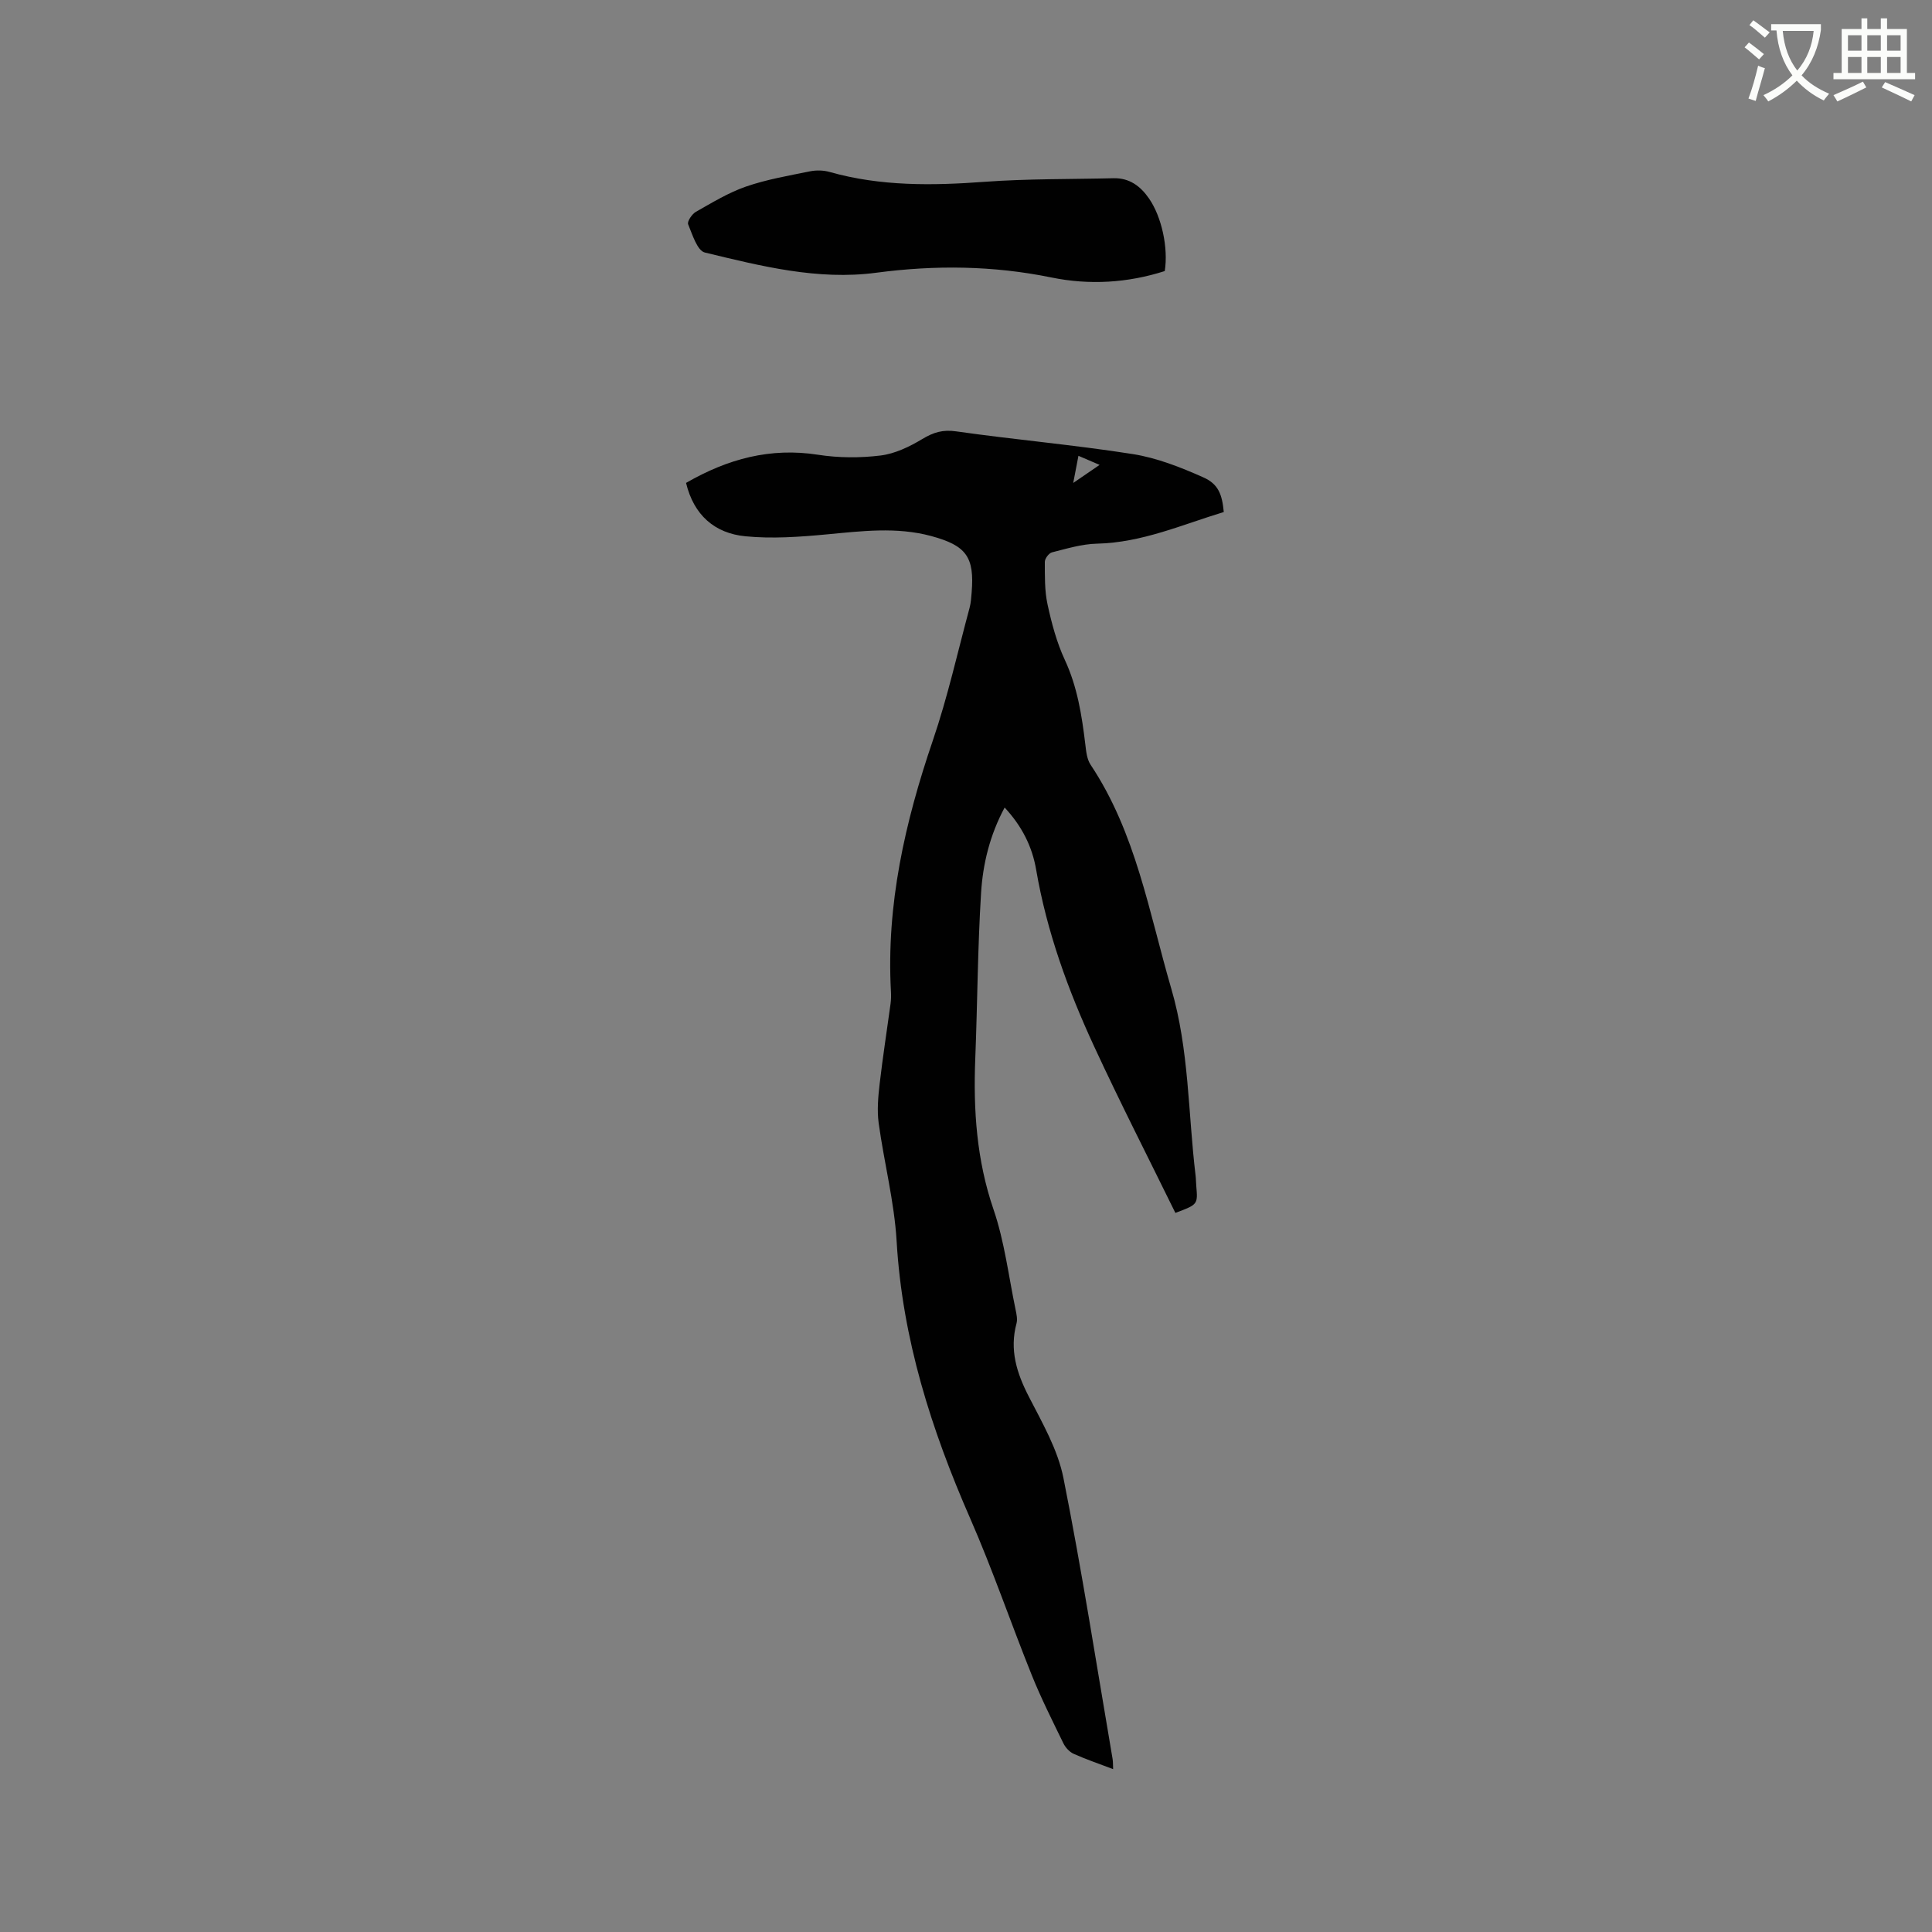 <svg enable-background="new 0 0 400 400" viewBox="0 0 400 400" xmlns="http://www.w3.org/2000/svg"><rect x="0" y="0" width="400" height="400" fill="#808080" stroke="none"/><path d="m362.1 8.8c1.1.8 2.1 1.6 3.1 2.4l-1 1.1c-1.3-1.1-2.3-2-3-2.5zm1.9 4.8c.5.2.9.4 1.4.5-.6 2.3-1.3 4.5-1.9 6.8l-1.5-.5c.8-2.1 1.4-4.3 2-6.8zm-1-9.4c1.3.9 2.4 1.8 3.4 2.5l-1 1.1c-1.4-1.2-2.4-2.1-3.2-2.6zm3.7 2.2v-1.4h10.3v1.2c-.5 3.6-1.8 6.8-4 9.4 1.5 1.6 3.4 2.8 5.7 3.8-.3.4-.7.8-1.1 1.4-2.3-1.1-4.1-2.5-5.6-4.1-1.6 1.6-3.6 3.1-5.9 4.3-.3-.5-.7-.9-1-1.3 2.4-1.1 4.4-2.5 6-4.1-1.9-2.5-3-5.6-3.3-9.3h-1.1zm8.8 0h-6.4c.3 3.3 1.3 6 3 8.2 2-2.3 3.1-5.1 3.4-8.2z" fill="#fbfcfa"/><path d="m385.3 3.8h1.3v2.2h2.8v-2.2h1.3v2.2h4.1v9.1h1.7v1.3h-16.9v-1.3h1.7v-9.1h4.1v-2.2zm.4 13.1.7 1.2c-1.8.9-3.8 1.9-6 2.9-.2-.4-.5-.8-.8-1.3 2.3-1 4.3-1.9 6.1-2.8zm-3.1-6.4h2.8v-3.2h-2.8zm0 4.6h2.8v-3.3h-2.8zm4-4.6h2.8v-3.2h-2.8zm0 4.6h2.8v-3.3h-2.8zm3.7 1.9c2.1.9 4.1 1.8 6.1 2.7l-.7 1.3c-2.2-1.1-4.2-2-6.1-2.9zm3.2-9.7h-2.8v3.2h2.8zm-2.8 7.8h2.8v-3.3h-2.8z" fill="#fbfcfa"/><g fill="#010101"><path d="m142.04 99.98c8.65-4.99 17.47-7.36 27.31-5.83 4.24.66 8.7.68 12.95.16 3-.37 6.02-1.83 8.66-3.42 2.3-1.38 4.22-1.98 7.01-1.58 12.16 1.73 24.42 2.79 36.55 4.7 5.01.79 9.94 2.74 14.61 4.82 3.14 1.39 3.9 3.56 4.24 7.18-8.61 2.61-16.94 6.34-26.26 6.55-3.12.07-6.25 1.03-9.31 1.8-.64.16-1.48 1.28-1.48 1.96.01 2.94-.06 5.96.56 8.81.85 3.91 1.9 7.88 3.58 11.49 2.6 5.6 3.52 11.48 4.24 17.47.17 1.45.33 3.1 1.1 4.25 9.39 14.09 12.08 30.54 16.7 46.34 3.71 12.68 3.47 25.77 5.03 38.68.09.74.08 1.48.15 2.22.32 3.79.33 3.79-4.33 5.54-5.59-11.4-11.41-22.78-16.78-34.38-5.44-11.74-9.85-23.86-12.05-36.7-.82-4.78-2.94-8.99-6.52-12.85-3.06 5.7-4.51 11.66-4.88 17.69-.71 11.41-.75 22.86-1.2 34.3-.42 10.62.27 20.99 3.78 31.23 2.28 6.66 3.12 13.82 4.57 20.76.19.92.42 1.96.19 2.82-1.48 5.47.03 10.27 2.54 15.15 2.79 5.43 6 10.98 7.17 16.85 3.85 19.3 6.86 38.77 10.18 58.18.1.6.07 1.22.11 2.11-2.91-1.11-5.61-2.02-8.19-3.18-.86-.39-1.68-1.3-2.11-2.17-2.26-4.65-4.6-9.29-6.53-14.08-4.34-10.78-8.09-21.81-12.75-32.45-8.05-18.38-14.05-37.15-15.24-57.38-.48-8.21-2.6-16.31-3.72-24.49-.36-2.65-.11-5.43.2-8.11.64-5.55 1.51-11.07 2.26-16.6.11-.84.13-1.7.08-2.54-.99-17.97 2.91-35.07 8.67-51.96 3.07-8.99 5.14-18.32 7.62-27.51.27-1.01.33-2.09.42-3.15.6-7.34-1.09-9.7-8.34-11.67-7.24-1.96-14.49-1.02-21.79-.34-5.55.52-11.22.92-16.73.38-6.33-.62-10.67-4.37-12.27-11.05zm81.24-5.61c-.34 1.74-.64 3.31-1.08 5.62 2.2-1.51 3.67-2.52 5.46-3.74-1.69-.72-2.83-1.21-4.38-1.88z"/><path d="m241.15 56.12c-7.68 2.46-15.58 2.94-23.46 1.33-12.08-2.47-24.09-2.6-36.31-.98-12.06 1.6-23.83-1.38-35.45-4.19-1.57-.38-2.58-3.72-3.46-5.85-.23-.57.79-2.11 1.6-2.57 3.37-1.91 6.74-3.97 10.37-5.23 4.28-1.48 8.81-2.25 13.27-3.16 1.29-.26 2.78-.23 4.04.13 10.58 2.99 21.29 2.84 32.13 2.04 8.86-.65 17.77-.52 26.65-.74 3.31-.08 5.59 1.63 7.37 4.21 2.62 3.79 4.01 10.22 3.25 15.01z"/></g></svg>